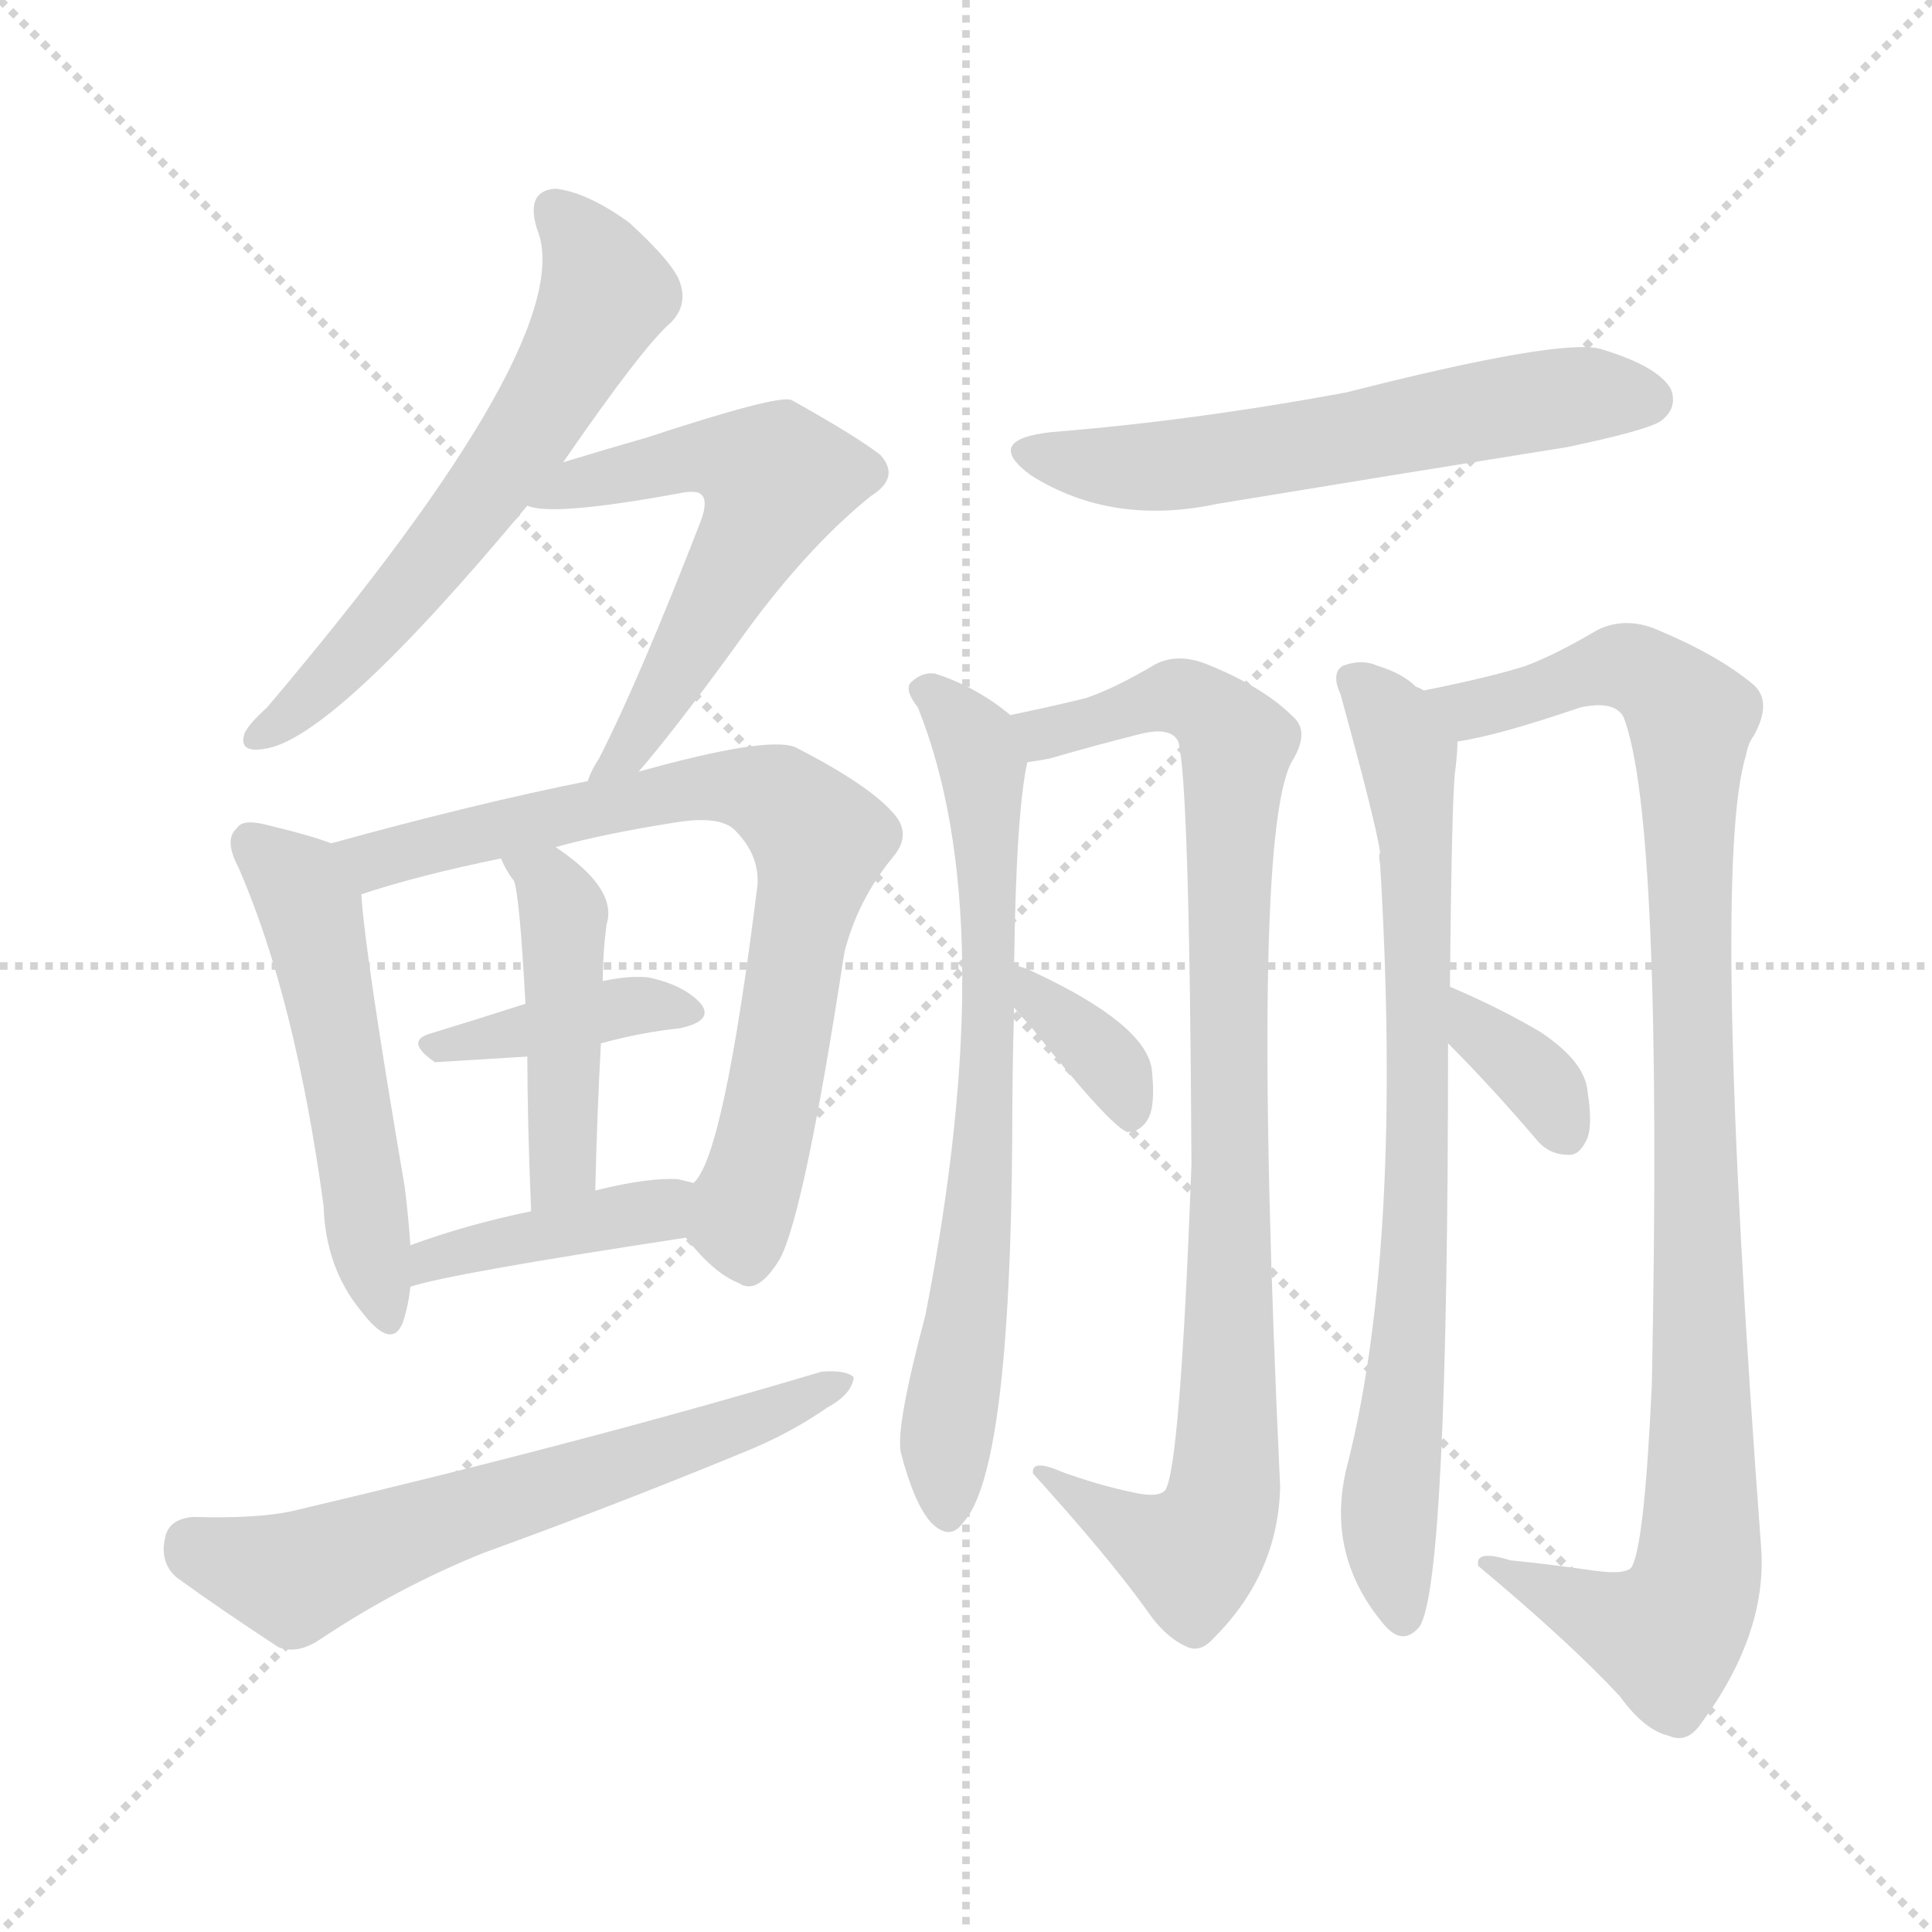 <svg version="1.1" viewBox="0 0 1024 1024" xmlns="http://www.w3.org/2000/svg">
  <g stroke="lightgray" stroke-dasharray="1,1" stroke-width="1" transform="scale(4, 4)">
    <line x1="0" y1="0" x2="256" y2="256"></line>
    <line x1="256" y1="0" x2="0" y2="256"></line>
    <line x1="128" y1="0" x2="128" y2="256"></line>
    <line x1="0" y1="128" x2="256" y2="128"></line>
  </g>
<g transform="scale(1, -1) translate(0, -900)">
   <style type="text/css">
    @keyframes keyframes0 {
      from {
       stroke: blue;
       stroke-dashoffset: 607;
       stroke-width: 128;
       }
       66% {
       animation-timing-function: step-end;
       stroke: blue;
       stroke-dashoffset: 0;
       stroke-width: 128;
       }
       to {
       stroke: black;
       stroke-width: 1024;
       }
       }
       #make-me-a-hanzi-animation-0 {
         animation: keyframes0 0.744s both;
         animation-delay: 0s;
         animation-timing-function: linear;
       }
    @keyframes keyframes1 {
      from {
       stroke: blue;
       stroke-dashoffset: 566;
       stroke-width: 128;
       }
       65% {
       animation-timing-function: step-end;
       stroke: blue;
       stroke-dashoffset: 0;
       stroke-width: 128;
       }
       to {
       stroke: black;
       stroke-width: 1024;
       }
       }
       #make-me-a-hanzi-animation-1 {
         animation: keyframes1 0.711s both;
         animation-delay: 0.744s;
         animation-timing-function: linear;
       }
    @keyframes keyframes2 {
      from {
       stroke: blue;
       stroke-dashoffset: 519;
       stroke-width: 128;
       }
       63% {
       animation-timing-function: step-end;
       stroke: blue;
       stroke-dashoffset: 0;
       stroke-width: 128;
       }
       to {
       stroke: black;
       stroke-width: 1024;
       }
       }
       #make-me-a-hanzi-animation-2 {
         animation: keyframes2 0.672s both;
         animation-delay: 1.455s;
         animation-timing-function: linear;
       }
    @keyframes keyframes3 {
      from {
       stroke: blue;
       stroke-dashoffset: 745;
       stroke-width: 128;
       }
       71% {
       animation-timing-function: step-end;
       stroke: blue;
       stroke-dashoffset: 0;
       stroke-width: 128;
       }
       to {
       stroke: black;
       stroke-width: 1024;
       }
       }
       #make-me-a-hanzi-animation-3 {
         animation: keyframes3 0.856s both;
         animation-delay: 2.127s;
         animation-timing-function: linear;
       }
    @keyframes keyframes4 {
      from {
       stroke: blue;
       stroke-dashoffset: 390;
       stroke-width: 128;
       }
       56% {
       animation-timing-function: step-end;
       stroke: blue;
       stroke-dashoffset: 0;
       stroke-width: 128;
       }
       to {
       stroke: black;
       stroke-width: 1024;
       }
       }
       #make-me-a-hanzi-animation-4 {
         animation: keyframes4 0.567s both;
         animation-delay: 2.983s;
         animation-timing-function: linear;
       }
    @keyframes keyframes5 {
      from {
       stroke: blue;
       stroke-dashoffset: 448;
       stroke-width: 128;
       }
       59% {
       animation-timing-function: step-end;
       stroke: blue;
       stroke-dashoffset: 0;
       stroke-width: 128;
       }
       to {
       stroke: black;
       stroke-width: 1024;
       }
       }
       #make-me-a-hanzi-animation-5 {
         animation: keyframes5 0.615s both;
         animation-delay: 3.551s;
         animation-timing-function: linear;
       }
    @keyframes keyframes6 {
      from {
       stroke: blue;
       stroke-dashoffset: 407;
       stroke-width: 128;
       }
       57% {
       animation-timing-function: step-end;
       stroke: blue;
       stroke-dashoffset: 0;
       stroke-width: 128;
       }
       to {
       stroke: black;
       stroke-width: 1024;
       }
       }
       #make-me-a-hanzi-animation-6 {
         animation: keyframes6 0.581s both;
         animation-delay: 4.165s;
         animation-timing-function: linear;
       }
    @keyframes keyframes7 {
      from {
       stroke: blue;
       stroke-dashoffset: 623;
       stroke-width: 128;
       }
       67% {
       animation-timing-function: step-end;
       stroke: blue;
       stroke-dashoffset: 0;
       stroke-width: 128;
       }
       to {
       stroke: black;
       stroke-width: 1024;
       }
       }
       #make-me-a-hanzi-animation-7 {
         animation: keyframes7 0.757s both;
         animation-delay: 4.746s;
         animation-timing-function: linear;
       }
    @keyframes keyframes8 {
      from {
       stroke: blue;
       stroke-dashoffset: 584;
       stroke-width: 128;
       }
       66% {
       animation-timing-function: step-end;
       stroke: blue;
       stroke-dashoffset: 0;
       stroke-width: 128;
       }
       to {
       stroke: black;
       stroke-width: 1024;
       }
       }
       #make-me-a-hanzi-animation-8 {
         animation: keyframes8 0.725s both;
         animation-delay: 5.503s;
         animation-timing-function: linear;
       }
    @keyframes keyframes9 {
      from {
       stroke: blue;
       stroke-dashoffset: 704;
       stroke-width: 128;
       }
       70% {
       animation-timing-function: step-end;
       stroke: blue;
       stroke-dashoffset: 0;
       stroke-width: 128;
       }
       to {
       stroke: black;
       stroke-width: 1024;
       }
       }
       #make-me-a-hanzi-animation-9 {
         animation: keyframes9 0.823s both;
         animation-delay: 6.229s;
         animation-timing-function: linear;
       }
    @keyframes keyframes10 {
      from {
       stroke: blue;
       stroke-dashoffset: 901;
       stroke-width: 128;
       }
       75% {
       animation-timing-function: step-end;
       stroke: blue;
       stroke-dashoffset: 0;
       stroke-width: 128;
       }
       to {
       stroke: black;
       stroke-width: 1024;
       }
       }
       #make-me-a-hanzi-animation-10 {
         animation: keyframes10 0.983s both;
         animation-delay: 7.052s;
         animation-timing-function: linear;
       }
    @keyframes keyframes11 {
      from {
       stroke: blue;
       stroke-dashoffset: 352;
       stroke-width: 128;
       }
       53% {
       animation-timing-function: step-end;
       stroke: blue;
       stroke-dashoffset: 0;
       stroke-width: 128;
       }
       to {
       stroke: black;
       stroke-width: 1024;
       }
       }
       #make-me-a-hanzi-animation-11 {
         animation: keyframes11 0.536s both;
         animation-delay: 8.035s;
         animation-timing-function: linear;
       }
    @keyframes keyframes12 {
      from {
       stroke: blue;
       stroke-dashoffset: 762;
       stroke-width: 128;
       }
       71% {
       animation-timing-function: step-end;
       stroke: blue;
       stroke-dashoffset: 0;
       stroke-width: 128;
       }
       to {
       stroke: black;
       stroke-width: 1024;
       }
       }
       #make-me-a-hanzi-animation-12 {
         animation: keyframes12 0.87s both;
         animation-delay: 8.571s;
         animation-timing-function: linear;
       }
    @keyframes keyframes13 {
      from {
       stroke: blue;
       stroke-dashoffset: 992;
       stroke-width: 128;
       }
       76% {
       animation-timing-function: step-end;
       stroke: blue;
       stroke-dashoffset: 0;
       stroke-width: 128;
       }
       to {
       stroke: black;
       stroke-width: 1024;
       }
       }
       #make-me-a-hanzi-animation-13 {
         animation: keyframes13 1.057s both;
         animation-delay: 9.441s;
         animation-timing-function: linear;
       }
    @keyframes keyframes14 {
      from {
       stroke: blue;
       stroke-dashoffset: 346;
       stroke-width: 128;
       }
       53% {
       animation-timing-function: step-end;
       stroke: blue;
       stroke-dashoffset: 0;
       stroke-width: 128;
       }
       to {
       stroke: black;
       stroke-width: 1024;
       }
       }
       #make-me-a-hanzi-animation-14 {
         animation: keyframes14 0.532s both;
         animation-delay: 10.499s;
         animation-timing-function: linear;
       }
</style>
<path d="M 298.5 655.0 Q 340.5 716.0 355.5 729.0 Q 364.5 738.0 360.5 750.0 Q 357.5 760.0 333.5 782.0 Q 311.5 798.0 294.5 800.0 Q 278.5 799.0 284.5 779.0 Q 308.5 722.0 141.5 525.0 Q 131.5 516.0 129.5 511.0 Q 126.5 501.0 139.5 503.0 Q 175.5 507.0 279.5 632.0 L 298.5 655.0 Z" fill="lightgray"></path> 
<path d="M 338.5 491.0 Q 357.5 513.0 389.5 557.0 Q 425.5 608.0 461.5 637.0 Q 477.5 647.0 466.5 659.0 Q 453.5 669.0 419.5 688.0 Q 412.5 691.0 342.5 668.0 Q 321.5 662.0 298.5 655.0 C 269.5 646.0 249.5 637.0 279.5 632.0 Q 292.5 626.0 362.5 639.0 Q 369.5 640.0 371.5 638.0 Q 375.5 635.0 371.5 624.0 Q 338.5 539.0 317.5 498.0 Q 313.5 492.0 311.5 486.0 C 298.5 459.0 319.5 468.0 338.5 491.0 Z" fill="lightgray"></path> 
<path d="M 175.5 453.0 Q 165.5 457.0 140.5 463.0 Q 128.5 466.0 125.5 461.0 Q 118.5 455.0 126.5 440.0 Q 156.5 371.0 171.5 261.0 Q 172.5 228.0 191.5 205.0 Q 207.5 184.0 213.5 199.0 Q 216.5 208.0 217.5 218.0 L 217.5 240.0 Q 216.5 255.0 214.5 271.0 Q 193.5 394.0 191.5 426.0 C 189.5 448.0 189.5 448.0 175.5 453.0 Z" fill="lightgray"></path> 
<path d="M 363.5 244.0 Q 378.5 225.0 391.5 220.0 Q 401.5 213.0 413.5 233.0 Q 426.5 258.0 447.5 395.0 Q 454.5 423.0 473.5 446.0 Q 483.5 458.0 473.5 469.0 Q 460.5 484.0 421.5 504.0 Q 406.5 510.0 338.5 491.0 L 311.5 486.0 Q 251.5 474.0 175.5 453.0 C 146.5 445.0 162.5 417.0 191.5 426.0 Q 221.5 436.0 265.5 445.0 L 294.5 451.0 Q 319.5 458.0 357.5 464.0 Q 381.5 468.0 389.5 460.0 Q 402.5 447.0 401.5 431.0 Q 383.5 286.0 367.5 273.0 C 356.5 252.0 356.5 252.0 363.5 244.0 Z" fill="lightgray"></path> 
<path d="M 318.5 347.0 Q 340.5 353.0 360.5 355.0 Q 378.5 359.0 371.5 368.0 Q 362.5 378.0 343.5 382.0 Q 333.5 383.0 319.5 380.0 L 278.5 368.0 Q 250.5 359.0 227.5 352.0 Q 214.5 348.0 230.5 337.0 Q 231.5 337.0 279.5 340.0 L 318.5 347.0 Z" fill="lightgray"></path> 
<path d="M 315.5 269.0 Q 316.5 311.0 318.5 347.0 L 319.5 380.0 Q 319.5 395.0 321.5 410.0 Q 327.5 429.0 294.5 451.0 C 269.5 468.0 252.5 472.0 265.5 445.0 Q 268.5 438.0 272.5 433.0 Q 275.5 424.0 278.5 368.0 L 279.5 340.0 Q 279.5 307.0 281.5 258.0 C 282.5 228.0 314.5 239.0 315.5 269.0 Z" fill="lightgray"></path> 
<path d="M 217.5 218.0 Q 238.5 225.0 363.5 244.0 C 393.5 249.0 396.5 266.0 367.5 273.0 Q 363.5 274.0 359.5 275.0 Q 343.5 276.0 315.5 269.0 L 281.5 258.0 Q 247.5 251.0 217.5 240.0 C 189.5 230.0 188.5 210.0 217.5 218.0 Z" fill="lightgray"></path> 
<path d="M 102.5 96.0 Q 89.5 95.0 87.5 85.0 Q 84.5 72.0 93.5 64.0 Q 115.5 48.0 147.5 27.0 Q 157.5 23.0 169.5 31.0 Q 211.5 59.0 256.5 77.0 Q 325.5 102.0 393.5 130.0 Q 418.5 140.0 438.5 154.0 Q 451.5 161.0 452.5 170.0 Q 448.5 174.0 435.5 173.0 Q 311.5 136.0 154.5 99.0 Q 135.5 95.0 102.5 96.0 Z" fill="lightgray"></path> 
<path d="M 557.5 671.0 Q 520.5 667.0 546.5 648.0 Q 589.5 621.0 645.5 633.0 Q 736.5 648.0 830.5 663.0 Q 873.5 672.0 880.5 677.0 Q 889.5 684.0 885.5 694.0 Q 878.5 706.0 848.5 715.0 Q 827.5 721.0 713.5 692.0 Q 632.5 677.0 557.5 671.0 Z" fill="lightgray"></path> 
<path d="M 537.5 388.0 Q 538.5 469.0 544.5 496.0 C 547.5 512.0 547.5 512.0 535.5 521.0 Q 517.5 536.0 495.5 543.0 Q 488.5 544.0 482.5 538.0 Q 479.5 534.0 486.5 525.0 Q 531.5 413.0 490.5 203.0 Q 474.5 143.0 477.5 130.0 Q 484.5 103.0 493.5 93.0 Q 503.5 83.0 510.5 93.0 Q 535.5 120.0 536.5 298.0 Q 536.5 331.0 537.5 366.0 L 537.5 388.0 Z" fill="lightgray"></path> 
<path d="M 544.5 496.0 Q 551.5 497.0 556.5 498.0 Q 580.5 505.0 604.5 511.0 Q 620.5 515.0 624.5 507.0 Q 630.5 486.0 631.5 283.0 Q 625.5 121.0 617.5 110.0 Q 613.5 106.0 600.5 109.0 Q 581.5 113.0 562.5 120.0 Q 546.5 127.0 547.5 119.0 Q 586.5 76.0 607.5 47.0 Q 617.5 32.0 629.5 27.0 Q 636.5 24.0 643.5 32.0 Q 677.5 66.0 678.5 112.0 Q 662.5 454.0 684.5 496.0 Q 694.5 512.0 685.5 520.0 Q 669.5 536.0 639.5 548.0 Q 624.5 554.0 612.5 548.0 Q 590.5 535.0 575.5 530.0 Q 559.5 526.0 535.5 521.0 C 506.5 515.0 515.5 490.0 544.5 496.0 Z" fill="lightgray"></path> 
<path d="M 537.5 366.0 Q 540.5 362.0 545.5 357.0 Q 588.5 303.0 597.5 300.0 Q 604.5 300.0 608.5 307.0 Q 612.5 314.0 610.5 333.0 Q 607.5 357.0 547.5 385.0 Q 541.5 388.0 537.5 388.0 C 517.5 391.0 518.5 389.0 537.5 366.0 Z" fill="lightgray"></path> 
<path d="M 754.5 534.0 Q 753.5 535.0 750.5 536.0 Q 743.5 543.0 730.5 547.0 Q 721.5 551.0 711.5 547.0 Q 705.5 543.0 710.5 532.0 Q 729.5 463.0 731.5 448.0 Q 730.5 447.0 731.5 442.0 Q 743.5 241.0 714.5 125.0 Q 701.5 77.0 733.5 39.0 Q 743.5 27.0 752.5 38.0 Q 767.5 62.0 767.5 347.0 L 768.5 377.0 Q 769.5 483.0 771.5 493.0 Q 772.5 502.0 772.5 507.0 C 773.5 522.0 773.5 522.0 754.5 534.0 Z" fill="lightgray"></path> 
<path d="M 841.5 68.0 Q 820.5 71.0 800.5 73.0 Q 781.5 79.0 783.5 70.0 Q 831.5 30.0 858.5 1.0 Q 871.5 -17.0 884.5 -20.0 Q 893.5 -24.0 900.5 -15.0 Q 936.5 33.0 933.5 79.0 Q 906.5 440.0 925.5 500.0 Q 926.5 506.0 929.5 510.0 Q 939.5 528.0 929.5 537.0 Q 910.5 553.0 876.5 567.0 Q 860.5 573.0 846.5 566.0 Q 824.5 553.0 808.5 547.0 Q 789.5 541.0 754.5 534.0 C 725.5 528.0 743.5 501.0 772.5 507.0 Q 793.5 510.0 837.5 525.0 Q 855.5 529.0 860.5 520.0 Q 881.5 466.0 875.5 166.0 Q 871.5 79.0 864.5 69.0 Q 860.5 65.0 841.5 68.0 Z" fill="lightgray"></path> 
<path d="M 767.5 347.0 Q 789.5 325.0 813.5 297.0 Q 820.5 288.0 830.5 288.0 Q 836.5 287.0 840.5 295.0 Q 844.5 302.0 841.5 321.0 Q 840.5 337.0 816.5 353.0 Q 794.5 366.0 768.5 377.0 C 740.5 389.0 746.5 368.0 767.5 347.0 Z" fill="lightgray"></path> 
      <clipPath id="make-me-a-hanzi-clip-0">
      <path d="M 298.5 655.0 Q 340.5 716.0 355.5 729.0 Q 364.5 738.0 360.5 750.0 Q 357.5 760.0 333.5 782.0 Q 311.5 798.0 294.5 800.0 Q 278.5 799.0 284.5 779.0 Q 308.5 722.0 141.5 525.0 Q 131.5 516.0 129.5 511.0 Q 126.5 501.0 139.5 503.0 Q 175.5 507.0 279.5 632.0 L 298.5 655.0 Z" fill="lightgray"></path>
      </clipPath>
      <path clip-path="url(#make-me-a-hanzi-clip-0)" d="M 294.5 787.0 L 313.5 766.0 L 320.5 742.0 L 296.5 697.0 L 255.5 635.0 L 188.5 554.0 L 137.5 510.0 " fill="none" id="make-me-a-hanzi-animation-0" stroke-dasharray="479 958" stroke-linecap="round"></path>

      <clipPath id="make-me-a-hanzi-clip-1">
      <path d="M 338.5 491.0 Q 357.5 513.0 389.5 557.0 Q 425.5 608.0 461.5 637.0 Q 477.5 647.0 466.5 659.0 Q 453.5 669.0 419.5 688.0 Q 412.5 691.0 342.5 668.0 Q 321.5 662.0 298.5 655.0 C 269.5 646.0 249.5 637.0 279.5 632.0 Q 292.5 626.0 362.5 639.0 Q 369.5 640.0 371.5 638.0 Q 375.5 635.0 371.5 624.0 Q 338.5 539.0 317.5 498.0 Q 313.5 492.0 311.5 486.0 C 298.5 459.0 319.5 468.0 338.5 491.0 Z" fill="lightgray"></path>
      </clipPath>
      <path clip-path="url(#make-me-a-hanzi-clip-1)" d="M 290.5 636.0 L 359.5 658.0 L 384.5 658.0 L 411.5 646.0 L 339.5 511.0 L 317.5 490.0 " fill="none" id="make-me-a-hanzi-animation-1" stroke-dasharray="438 876" stroke-linecap="round"></path>

      <clipPath id="make-me-a-hanzi-clip-2">
      <path d="M 175.5 453.0 Q 165.5 457.0 140.5 463.0 Q 128.5 466.0 125.5 461.0 Q 118.5 455.0 126.5 440.0 Q 156.5 371.0 171.5 261.0 Q 172.5 228.0 191.5 205.0 Q 207.5 184.0 213.5 199.0 Q 216.5 208.0 217.5 218.0 L 217.5 240.0 Q 216.5 255.0 214.5 271.0 Q 193.5 394.0 191.5 426.0 C 189.5 448.0 189.5 448.0 175.5 453.0 Z" fill="lightgray"></path>
      </clipPath>
      <path clip-path="url(#make-me-a-hanzi-clip-2)" d="M 134.5 453.0 L 158.5 431.0 L 166.5 411.0 L 203.5 205.0 " fill="none" id="make-me-a-hanzi-animation-2" stroke-dasharray="391 782" stroke-linecap="round"></path>

      <clipPath id="make-me-a-hanzi-clip-3">
      <path d="M 363.5 244.0 Q 378.5 225.0 391.5 220.0 Q 401.5 213.0 413.5 233.0 Q 426.5 258.0 447.5 395.0 Q 454.5 423.0 473.5 446.0 Q 483.5 458.0 473.5 469.0 Q 460.5 484.0 421.5 504.0 Q 406.5 510.0 338.5 491.0 L 311.5 486.0 Q 251.5 474.0 175.5 453.0 C 146.5 445.0 162.5 417.0 191.5 426.0 Q 221.5 436.0 265.5 445.0 L 294.5 451.0 Q 319.5 458.0 357.5 464.0 Q 381.5 468.0 389.5 460.0 Q 402.5 447.0 401.5 431.0 Q 383.5 286.0 367.5 273.0 C 356.5 252.0 356.5 252.0 363.5 244.0 Z" fill="lightgray"></path>
      </clipPath>
      <path clip-path="url(#make-me-a-hanzi-clip-3)" d="M 185.5 450.0 L 197.5 444.0 L 372.5 484.0 L 402.5 481.0 L 429.5 462.0 L 434.5 454.0 L 392.5 251.0 L 397.5 236.0 " fill="none" id="make-me-a-hanzi-animation-3" stroke-dasharray="617 1234" stroke-linecap="round"></path>

      <clipPath id="make-me-a-hanzi-clip-4">
      <path d="M 318.5 347.0 Q 340.5 353.0 360.5 355.0 Q 378.5 359.0 371.5 368.0 Q 362.5 378.0 343.5 382.0 Q 333.5 383.0 319.5 380.0 L 278.5 368.0 Q 250.5 359.0 227.5 352.0 Q 214.5 348.0 230.5 337.0 Q 231.5 337.0 279.5 340.0 L 318.5 347.0 Z" fill="lightgray"></path>
      </clipPath>
      <path clip-path="url(#make-me-a-hanzi-clip-4)" d="M 231.5 345.0 L 328.5 366.0 L 363.5 363.0 " fill="none" id="make-me-a-hanzi-animation-4" stroke-dasharray="262 524" stroke-linecap="round"></path>

      <clipPath id="make-me-a-hanzi-clip-5">
      <path d="M 315.5 269.0 Q 316.5 311.0 318.5 347.0 L 319.5 380.0 Q 319.5 395.0 321.5 410.0 Q 327.5 429.0 294.5 451.0 C 269.5 468.0 252.5 472.0 265.5 445.0 Q 268.5 438.0 272.5 433.0 Q 275.5 424.0 278.5 368.0 L 279.5 340.0 Q 279.5 307.0 281.5 258.0 C 282.5 228.0 314.5 239.0 315.5 269.0 Z" fill="lightgray"></path>
      </clipPath>
      <path clip-path="url(#make-me-a-hanzi-clip-5)" d="M 273.5 442.0 L 291.5 433.0 L 299.5 405.0 L 297.5 282.0 L 285.5 266.0 " fill="none" id="make-me-a-hanzi-animation-5" stroke-dasharray="320 640" stroke-linecap="round"></path>

      <clipPath id="make-me-a-hanzi-clip-6">
      <path d="M 217.5 218.0 Q 238.5 225.0 363.5 244.0 C 393.5 249.0 396.5 266.0 367.5 273.0 Q 363.5 274.0 359.5 275.0 Q 343.5 276.0 315.5 269.0 L 281.5 258.0 Q 247.5 251.0 217.5 240.0 C 189.5 230.0 188.5 210.0 217.5 218.0 Z" fill="lightgray"></path>
      </clipPath>
      <path clip-path="url(#make-me-a-hanzi-clip-6)" d="M 218.5 224.0 L 228.5 233.0 L 347.5 257.0 L 361.5 266.0 " fill="none" id="make-me-a-hanzi-animation-6" stroke-dasharray="279 558" stroke-linecap="round"></path>

      <clipPath id="make-me-a-hanzi-clip-7">
      <path d="M 102.5 96.0 Q 89.5 95.0 87.5 85.0 Q 84.5 72.0 93.5 64.0 Q 115.5 48.0 147.5 27.0 Q 157.5 23.0 169.5 31.0 Q 211.5 59.0 256.5 77.0 Q 325.5 102.0 393.5 130.0 Q 418.5 140.0 438.5 154.0 Q 451.5 161.0 452.5 170.0 Q 448.5 174.0 435.5 173.0 Q 311.5 136.0 154.5 99.0 Q 135.5 95.0 102.5 96.0 Z" fill="lightgray"></path>
      </clipPath>
      <path clip-path="url(#make-me-a-hanzi-clip-7)" d="M 101.5 82.0 L 154.5 64.0 L 447.5 167.0 " fill="none" id="make-me-a-hanzi-animation-7" stroke-dasharray="495 990" stroke-linecap="round"></path>

      <clipPath id="make-me-a-hanzi-clip-8">
      <path d="M 557.5 671.0 Q 520.5 667.0 546.5 648.0 Q 589.5 621.0 645.5 633.0 Q 736.5 648.0 830.5 663.0 Q 873.5 672.0 880.5 677.0 Q 889.5 684.0 885.5 694.0 Q 878.5 706.0 848.5 715.0 Q 827.5 721.0 713.5 692.0 Q 632.5 677.0 557.5 671.0 Z" fill="lightgray"></path>
      </clipPath>
      <path clip-path="url(#make-me-a-hanzi-clip-8)" d="M 549.5 661.0 L 608.5 652.0 L 808.5 687.0 L 873.5 688.0 " fill="none" id="make-me-a-hanzi-animation-8" stroke-dasharray="456 912" stroke-linecap="round"></path>

      <clipPath id="make-me-a-hanzi-clip-9">
      <path d="M 537.5 388.0 Q 538.5 469.0 544.5 496.0 C 547.5 512.0 547.5 512.0 535.5 521.0 Q 517.5 536.0 495.5 543.0 Q 488.5 544.0 482.5 538.0 Q 479.5 534.0 486.5 525.0 Q 531.5 413.0 490.5 203.0 Q 474.5 143.0 477.5 130.0 Q 484.5 103.0 493.5 93.0 Q 503.5 83.0 510.5 93.0 Q 535.5 120.0 536.5 298.0 Q 536.5 331.0 537.5 366.0 L 537.5 388.0 Z" fill="lightgray"></path>
      </clipPath>
      <path clip-path="url(#make-me-a-hanzi-clip-9)" d="M 491.5 534.0 L 516.5 507.0 L 524.5 439.0 L 520.5 260.0 L 501.5 140.0 L 502.5 98.0 " fill="none" id="make-me-a-hanzi-animation-9" stroke-dasharray="576 1152" stroke-linecap="round"></path>

      <clipPath id="make-me-a-hanzi-clip-10">
      <path d="M 544.5 496.0 Q 551.5 497.0 556.5 498.0 Q 580.5 505.0 604.5 511.0 Q 620.5 515.0 624.5 507.0 Q 630.5 486.0 631.5 283.0 Q 625.5 121.0 617.5 110.0 Q 613.5 106.0 600.5 109.0 Q 581.5 113.0 562.5 120.0 Q 546.5 127.0 547.5 119.0 Q 586.5 76.0 607.5 47.0 Q 617.5 32.0 629.5 27.0 Q 636.5 24.0 643.5 32.0 Q 677.5 66.0 678.5 112.0 Q 662.5 454.0 684.5 496.0 Q 694.5 512.0 685.5 520.0 Q 669.5 536.0 639.5 548.0 Q 624.5 554.0 612.5 548.0 Q 590.5 535.0 575.5 530.0 Q 559.5 526.0 535.5 521.0 C 506.5 515.0 515.5 490.0 544.5 496.0 Z" fill="lightgray"></path>
      </clipPath>
      <path clip-path="url(#make-me-a-hanzi-clip-10)" d="M 544.5 517.0 L 553.5 511.0 L 623.5 531.0 L 648.5 517.0 L 655.5 505.0 L 648.5 107.0 L 631.5 76.0 L 555.5 114.0 " fill="none" id="make-me-a-hanzi-animation-10" stroke-dasharray="773 1546" stroke-linecap="round"></path>

      <clipPath id="make-me-a-hanzi-clip-11">
      <path d="M 537.5 366.0 Q 540.5 362.0 545.5 357.0 Q 588.5 303.0 597.5 300.0 Q 604.5 300.0 608.5 307.0 Q 612.5 314.0 610.5 333.0 Q 607.5 357.0 547.5 385.0 Q 541.5 388.0 537.5 388.0 C 517.5 391.0 518.5 389.0 537.5 366.0 Z" fill="lightgray"></path>
      </clipPath>
      <path clip-path="url(#make-me-a-hanzi-clip-11)" d="M 541.5 383.0 L 589.5 335.0 L 599.5 309.0 " fill="none" id="make-me-a-hanzi-animation-11" stroke-dasharray="224 448" stroke-linecap="round"></path>

      <clipPath id="make-me-a-hanzi-clip-12">
      <path d="M 754.5 534.0 Q 753.5 535.0 750.5 536.0 Q 743.5 543.0 730.5 547.0 Q 721.5 551.0 711.5 547.0 Q 705.5 543.0 710.5 532.0 Q 729.5 463.0 731.5 448.0 Q 730.5 447.0 731.5 442.0 Q 743.5 241.0 714.5 125.0 Q 701.5 77.0 733.5 39.0 Q 743.5 27.0 752.5 38.0 Q 767.5 62.0 767.5 347.0 L 768.5 377.0 Q 769.5 483.0 771.5 493.0 Q 772.5 502.0 772.5 507.0 C 773.5 522.0 773.5 522.0 754.5 534.0 Z" fill="lightgray"></path>
      </clipPath>
      <path clip-path="url(#make-me-a-hanzi-clip-12)" d="M 718.5 539.0 L 746.5 500.0 L 751.5 451.0 L 750.5 232.0 L 735.5 90.0 L 743.5 44.0 " fill="none" id="make-me-a-hanzi-animation-12" stroke-dasharray="634 1268" stroke-linecap="round"></path>

      <clipPath id="make-me-a-hanzi-clip-13">
      <path d="M 841.5 68.0 Q 820.5 71.0 800.5 73.0 Q 781.5 79.0 783.5 70.0 Q 831.5 30.0 858.5 1.0 Q 871.5 -17.0 884.5 -20.0 Q 893.5 -24.0 900.5 -15.0 Q 936.5 33.0 933.5 79.0 Q 906.5 440.0 925.5 500.0 Q 926.5 506.0 929.5 510.0 Q 939.5 528.0 929.5 537.0 Q 910.5 553.0 876.5 567.0 Q 860.5 573.0 846.5 566.0 Q 824.5 553.0 808.5 547.0 Q 789.5 541.0 754.5 534.0 C 725.5 528.0 743.5 501.0 772.5 507.0 Q 793.5 510.0 837.5 525.0 Q 855.5 529.0 860.5 520.0 Q 881.5 466.0 875.5 166.0 Q 871.5 79.0 864.5 69.0 Q 860.5 65.0 841.5 68.0 Z" fill="lightgray"></path>
      </clipPath>
      <path clip-path="url(#make-me-a-hanzi-clip-13)" d="M 763.5 533.0 L 779.5 524.0 L 859.5 547.0 L 886.5 532.0 L 896.5 517.0 L 903.5 141.0 L 899.5 63.0 L 883.5 33.0 L 792.5 68.0 " fill="none" id="make-me-a-hanzi-animation-13" stroke-dasharray="864 1728" stroke-linecap="round"></path>

      <clipPath id="make-me-a-hanzi-clip-14">
      <path d="M 767.5 347.0 Q 789.5 325.0 813.5 297.0 Q 820.5 288.0 830.5 288.0 Q 836.5 287.0 840.5 295.0 Q 844.5 302.0 841.5 321.0 Q 840.5 337.0 816.5 353.0 Q 794.5 366.0 768.5 377.0 C 740.5 389.0 746.5 368.0 767.5 347.0 Z" fill="lightgray"></path>
      </clipPath>
      <path clip-path="url(#make-me-a-hanzi-clip-14)" d="M 772.5 369.0 L 782.5 353.0 L 811.5 332.0 L 828.5 301.0 " fill="none" id="make-me-a-hanzi-animation-14" stroke-dasharray="218 436" stroke-linecap="round"></path>

</g>
</svg>
